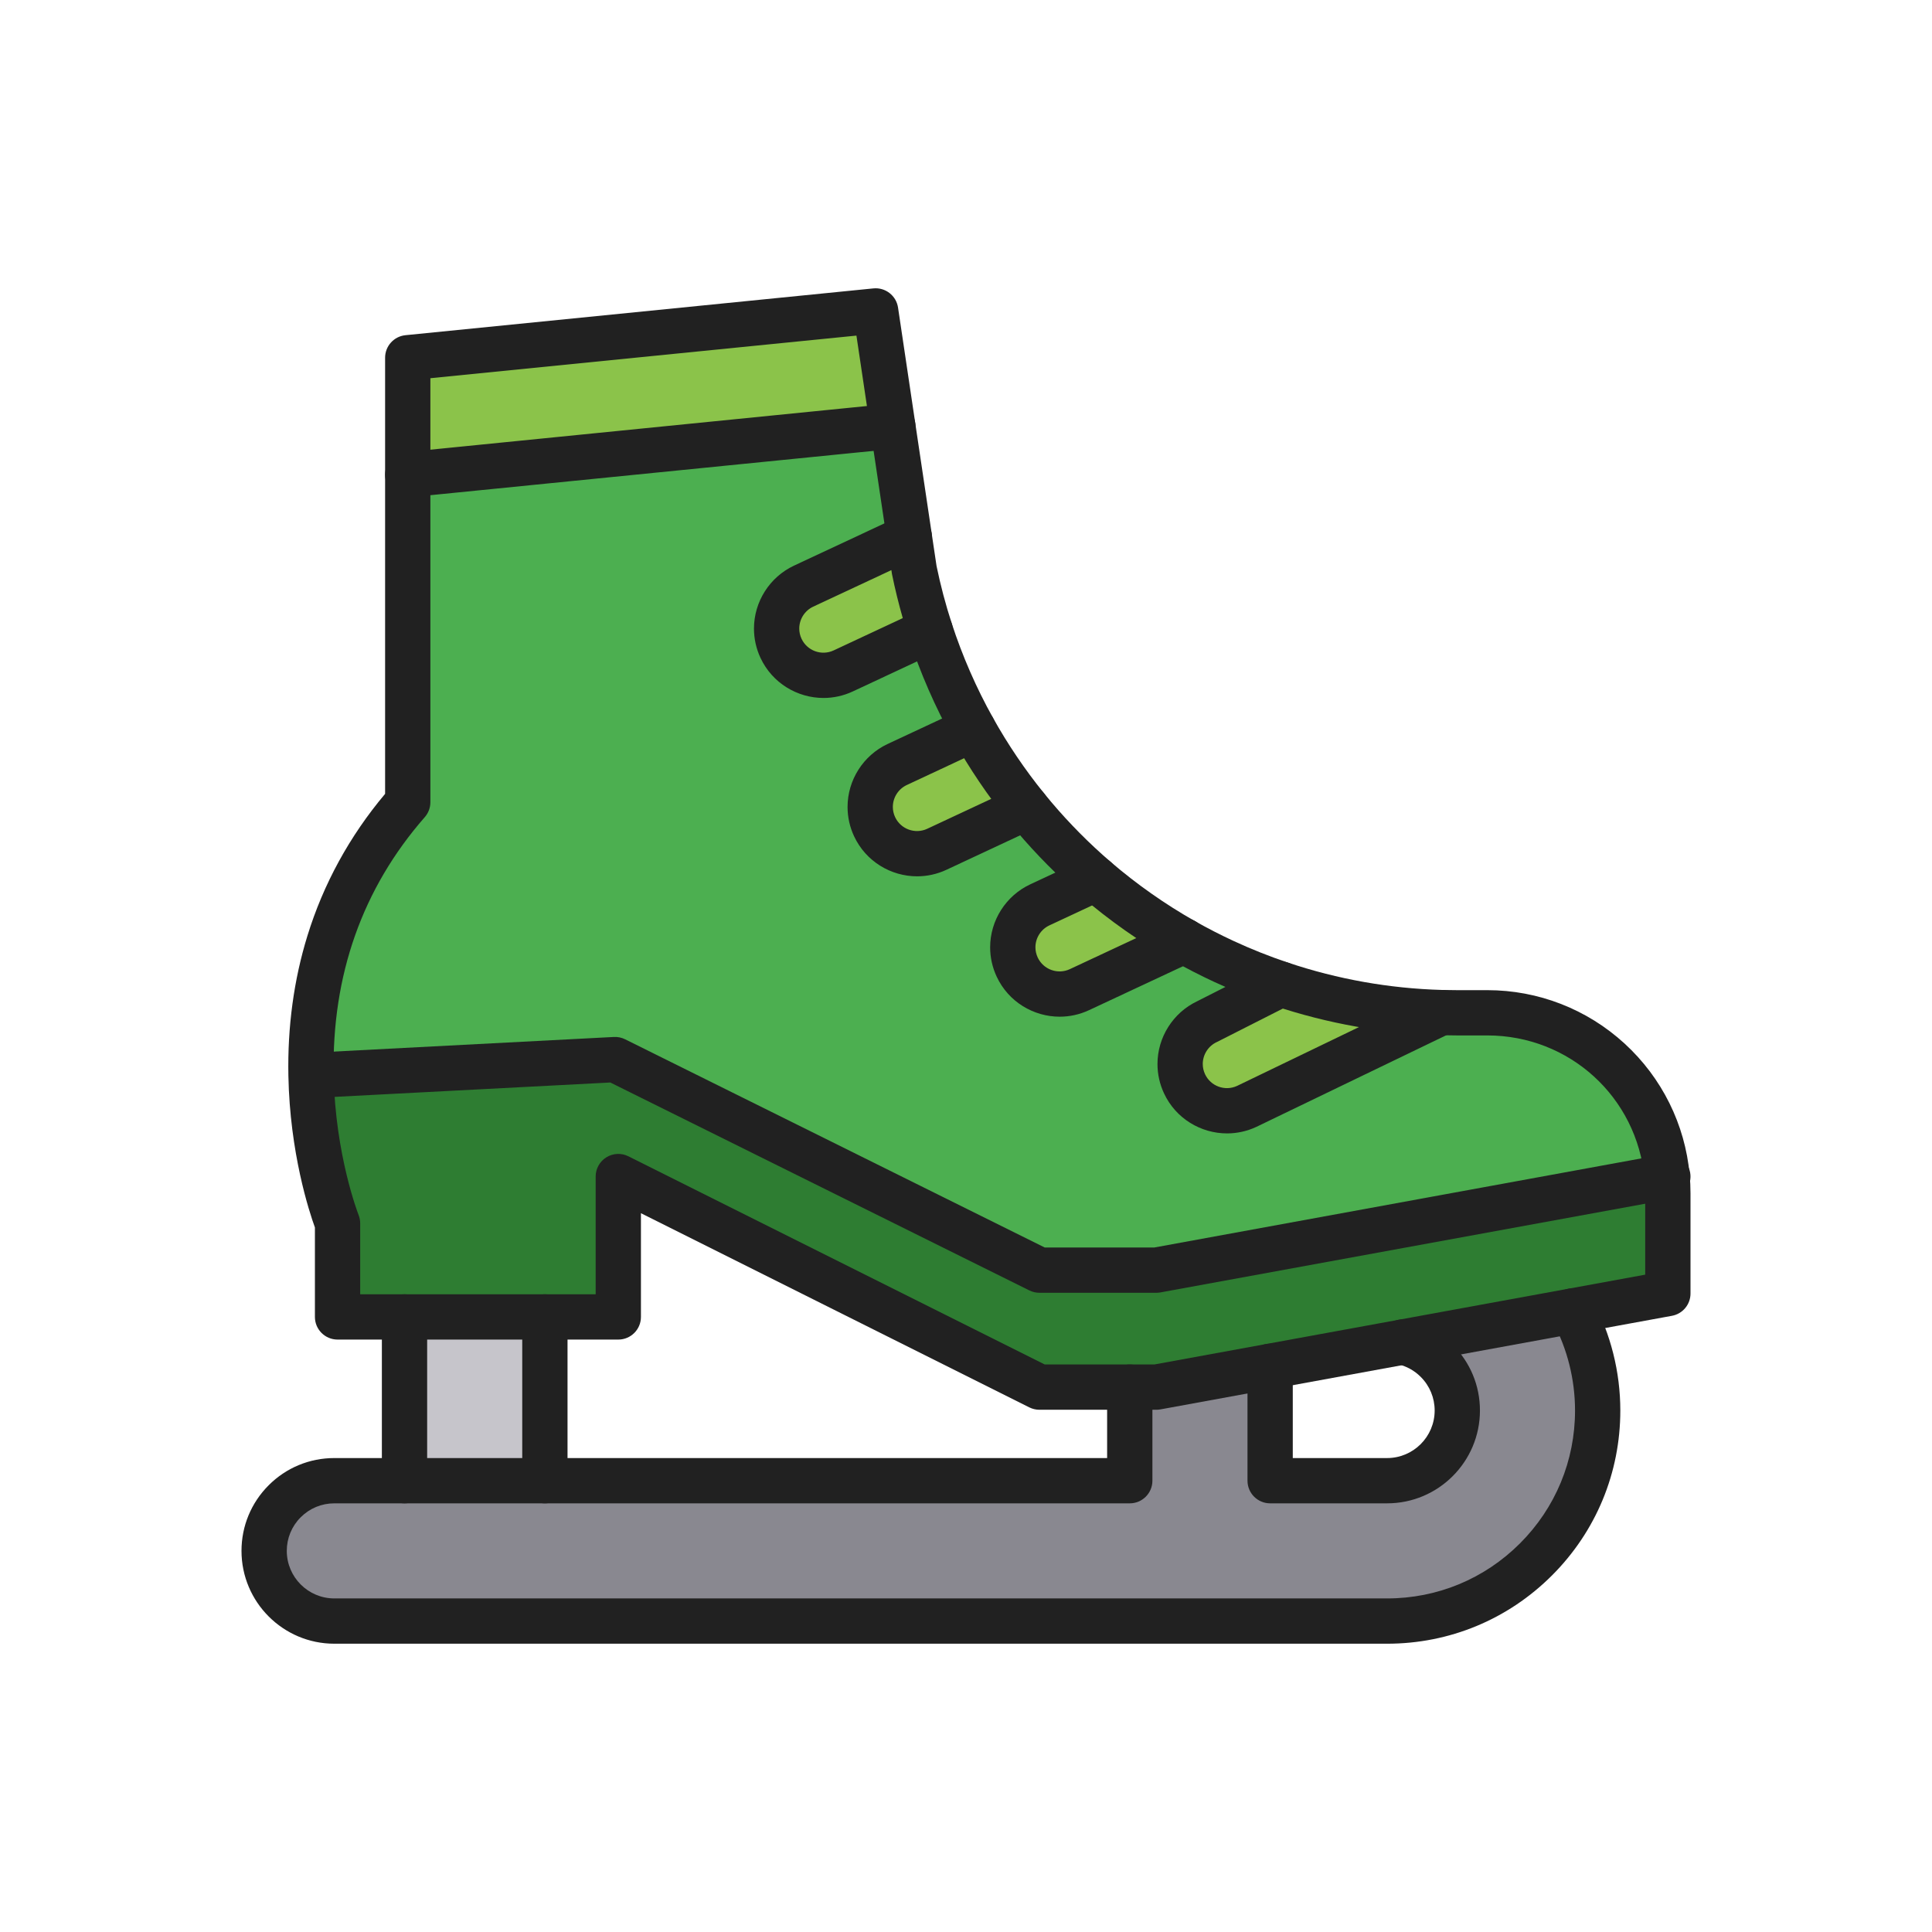 <?xml version="1.0" encoding="iso-8859-1"?>
<!-- Generator: Adobe Illustrator 25.2.0, SVG Export Plug-In . SVG Version: 6.00 Build 0)  -->
<svg version="1.1" xmlns="http://www.w3.org/2000/svg" xmlns:xlink="http://www.w3.org/1999/xlink" x="0px" y="0px"
	 viewBox="0 0 2048 2048" style="enable-background:new 0 0 2048 2048;" xml:space="preserve">
<g id="_x32_648.S2_-_Ice_Skate">
	<g>
		<g id="XMLID_26_">
			<g>
				<g>
					<path style="fill:#4CAF50;" d="M1767.19,1247.35l-1.28,0.23l-540.09,98.82h-124L652,1123.2l-321.21,16.76l-1.09,0.02
						c-1.68-85.58,18.37-193.41,102.52-289.58V503.2l514.21-51.42l17.46,117.19l-112.03,52.37c-18.02,8.43-28.61,26.31-28.61,44.98
						c0,7.03,1.5,14.17,4.67,20.96c11.61,24.82,41.13,35.53,65.94,23.93l92.16-43.08c11.81,36.3,27.11,71.32,45.68,104.58
						l-80.64,37.7c-18.02,8.43-28.61,26.31-28.61,44.97c0,7.04,1.5,14.18,4.67,20.97c11.61,24.82,41.13,35.52,65.94,23.93
						l94.92-44.37c2.68,3.31,5.4,6.6,8.16,9.86c20.13,23.78,41.96,45.75,65.24,65.79l-59.17,27.65
						c-18.02,8.43-28.61,26.3-28.61,44.96c0,7.04,1.51,14.18,4.68,20.98c11.6,24.82,41.12,35.52,65.94,23.93l110.69-51.74h0.01
						c13.82,7.83,27.95,15.1,42.36,21.77c19.72,9.16,39.95,17.21,60.61,24.12l-78.3,39.7c-18.02,8.43-28.61,26.3-28.61,44.96
						c0,7.04,1.51,14.18,4.68,20.98c11.6,24.82,41.12,35.52,65.94,23.93l206.07-99.43h0.01c5.52,0.15,11.03,0.23,16.57,0.23h32.29
						C1676.32,1073.6,1758.26,1149.91,1767.19,1247.35z"/>
				</g>
				<g>
					<path style="fill:#2E7D32;" d="M1768,1265.06v106.14l-100.89,18.46l-180.24,32.98l-140.47,25.7l-120.58,22.06h-28.22h-95.78
						l-446.4-223.2V1396H577.6H428.8h-70.98v-99.2c0,0-26.34-65.84-28.12-156.82l1.09-0.02L652,1123.2l449.82,223.2h124
						l540.09-98.82l1.28-0.23C1767.73,1253.18,1768,1259.09,1768,1265.06z"/>
				</g>
				<g>
					<path style="fill:#898890;" d="M1667.11,1389.66c16.9,31.42,26.49,67.36,26.49,105.54c0,61.63-24.99,117.43-65.38,157.82
						s-96.19,65.38-157.82,65.38h-1116c-41.09,0-74.4-33.31-74.4-74.4c0-20.54,8.33-39.14,21.79-52.61
						c13.47-13.46,32.07-21.79,52.61-21.79h74.4h148.8h620v-99.2h28.22l120.58-22.06v121.26h124c41.09,0,74.4-33.31,74.4-74.4
						c0-20.54-8.33-39.14-21.79-52.61c-9.76-9.75-22.21-16.81-36.14-19.95L1667.11,1389.66z"/>
				</g>
				<g>
					<path style="fill:#8BC34A;" d="M1527.67,1073.37l-206.07,99.43c-24.82,11.59-54.34,0.89-65.94-23.93
						c-3.17-6.8-4.68-13.94-4.68-20.98c0-18.66,10.59-36.53,28.61-44.96l78.3-39.7C1412.18,1061.42,1469.34,1071.72,1527.67,1073.37
						z"/>
				</g>
				<g>
					<path style="fill:#8BC34A;" d="M1254.91,997.34l-110.69,51.74c-24.82,11.59-54.34,0.89-65.94-23.93
						c-3.17-6.8-4.68-13.94-4.68-20.98c0-18.66,10.59-36.53,28.61-44.96l59.17-27.65C1190.47,956.59,1221.8,978.58,1254.91,997.34z"
						/>
				</g>
				<g>
					<path style="fill:#8BC34A;" d="M1087.98,855.91l-94.92,44.37c-24.81,11.59-54.33,0.89-65.94-23.93
						c-3.17-6.79-4.67-13.93-4.67-20.97c0-18.66,10.59-36.54,28.61-44.97l80.64-37.7C1047.99,801.92,1066.81,829.75,1087.98,855.91z
						"/>
				</g>
				<g>
					<path style="fill:#8BC34A;" d="M986.02,668.13l-92.16,43.08c-24.81,11.6-54.33,0.89-65.94-23.93
						c-3.17-6.79-4.67-13.93-4.67-20.96c0-18.67,10.59-36.55,28.61-44.98l112.03-52.37l5.25,35.2
						C973.57,625.85,979.22,647.21,986.02,668.13z"/>
				</g>
				<g>
					<polygon style="fill:#8BC34A;" points="928.22,329.6 946.43,451.78 432.22,503.2 432.22,379.2 					"/>
				</g>
				<g>
					<rect x="428.8" y="1396" style="fill:#C6C5CB;" width="148.8" height="173.6"/>
				</g>
			</g>
			<g>
				<g>
					<path style="fill:#212121;" d="M577.6,1593.6c-13.255,0-24-10.745-24-24V1396c0-13.255,10.745-24,24-24s24,10.745,24,24v173.6
						C601.6,1582.854,590.855,1593.6,577.6,1593.6z"/>
				</g>
				<g>
					<path style="fill:#212121;" d="M428.8,1593.6c-13.255,0-24-10.745-24-24V1396c0-13.255,10.745-24,24-24s24,10.745,24,24v173.6
						C452.8,1582.854,442.055,1593.6,428.8,1593.6z"/>
				</g>
				<g>
					<path style="fill:#212121;" d="M1470.4,1593.6h-124c-13.255,0-24-10.745-24-24v-121.26c0-13.255,10.745-24,24-24
						s24,10.745,24,24v97.26h100c27.79,0,50.399-22.609,50.399-50.399c0-13.457-5.244-26.116-14.767-35.646
						c-6.754-6.747-15.211-11.422-24.441-13.503c-12.931-2.915-21.049-15.761-18.134-28.69c2.915-12.932,15.762-21.056,28.69-18.134
						c18.092,4.079,34.629,13.202,47.823,26.383c18.596,18.609,28.828,43.318,28.828,69.59
						C1568.8,1549.458,1524.658,1593.6,1470.4,1593.6z"/>
				</g>
				<g>
					<path style="fill:#212121;" d="M1470.4,1742.4h-1116c-54.258,0-98.4-44.143-98.4-98.4c0-26.271,10.232-50.979,28.812-69.574
						c18.607-18.594,43.316-28.826,69.587-28.826h819.2V1470.4c0-13.255,10.745-24,24-24s24,10.745,24,24v99.199
						c0,13.255-10.745,24-24,24H354.4c-13.457,0-26.116,5.244-35.646,14.767C309.245,1617.884,304,1630.543,304,1644
						c0,27.791,22.609,50.4,50.4,50.4h1116c53.2,0,103.221-20.723,140.849-58.352c37.628-37.627,58.351-87.647,58.351-140.849
						c0-32.871-8.17-65.435-23.626-94.172c-6.278-11.673-1.905-26.227,9.769-32.505c11.671-6.277,26.226-1.906,32.505,9.769
						c19.202,35.702,29.353,76.128,29.353,116.908c0,66.022-25.716,128.098-72.409,174.79
						C1598.497,1716.685,1536.422,1742.4,1470.4,1742.4z"/>
				</g>
				<g>
					<path style="fill:#212121;" d="M1225.82,1494.4h-124c-3.726,0-7.4-0.867-10.733-2.534L679.42,1286.033V1396
						c0,13.255-10.745,24-24,24h-297.6c-13.255,0-24-10.745-24-24v-94.843c-6.161-16.997-26.518-79.046-28.115-160.707
						c-1.017-51.827,5.757-101.744,20.135-148.362c16.995-55.104,44.691-105.714,82.38-150.567V379.2
						c0-12.33,9.343-22.654,21.612-23.881l496-49.6c12.741-1.275,24.239,7.679,26.126,20.343l35.67,239.372
						c1.954,13.11-7.091,25.321-20.201,27.274c-13.117,1.956-25.322-7.091-27.274-20.201l-32.299-216.75L456.22,400.92V850.4
						c0,5.813-2.11,11.429-5.938,15.804c-66.166,75.617-98.662,167.57-96.586,273.306c1.664,85.057,26.173,147.784,26.42,148.408
						c1.117,2.816,1.704,5.852,1.704,8.882v75.2h249.6v-124.8c0-8.317,4.307-16.043,11.382-20.416s15.911-4.771,23.351-1.05
						l441.333,220.666h116.155L1744,1351.193v-86.134c0-5.216-0.238-10.43-0.707-15.496
						c-7.941-86.644-79.629-151.964-166.753-151.964h-32.29c-5.592,0-11.386-0.08-17.222-0.238
						c-13.25-0.36-23.699-11.393-23.34-24.643c0.36-13.25,11.404-23.706,24.643-23.34c5.404,0.147,10.76,0.221,15.919,0.221h32.29
						c54.081,0,105.796,20.119,145.618,56.649c39.568,36.299,64.049,85.631,68.932,138.91c0.604,6.509,0.91,13.212,0.91,19.9V1371.2
						c0,11.589-8.281,21.522-19.681,23.608l-542.18,99.2C1228.715,1494.27,1227.269,1494.4,1225.82,1494.4z M1768,1371.2h0.01H1768z
						"/>
				</g>
				<g>
					<path style="fill:#212121;" d="M1527.683,1097.37c-0.229,0-0.46-0.003-0.691-0.01c-60.216-1.703-119.676-12.259-176.727-31.374
						c-21.42-7.165-42.652-15.615-63.095-25.111c-14.831-6.864-29.672-14.491-44.081-22.655
						c-11.532-6.534-15.584-21.18-9.051-32.712c6.534-11.532,21.178-15.586,32.713-9.051c13.271,7.52,26.936,14.542,40.61,20.871
						c18.852,8.757,38.403,16.538,58.142,23.14c52.575,17.616,107.36,27.341,162.846,28.911
						c13.249,0.375,23.687,11.419,23.312,24.669C1551.292,1087.067,1540.623,1097.37,1527.683,1097.37z"/>
				</g>
				<g>
					<path style="fill:#212121;" d="M1254.888,1021.344c-4.009,0-8.071-1.006-11.809-3.123
						c-34.542-19.571-67.297-42.607-97.353-68.469c-24.31-20.926-47.154-43.963-67.905-68.476
						c-2.806-3.314-5.663-6.768-8.494-10.265c-21.954-27.127-41.665-56.267-58.588-86.612
						c-19.286-34.542-35.283-71.166-47.542-108.844c-4.101-12.604,2.792-26.147,15.397-30.248
						c12.604-4.101,26.146,2.792,30.248,15.397c11.296,34.722,26.037,68.469,43.812,100.305
						c15.594,27.962,33.754,54.809,53.981,79.802c2.608,3.223,5.241,6.404,7.821,9.452c19.125,22.593,40.18,43.826,62.579,63.107
						c27.69,23.825,57.872,45.052,89.704,63.087c11.532,6.534,15.584,21.18,9.05,32.712
						C1271.375,1016.966,1263.251,1021.344,1254.888,1021.344z"/>
				</g>
				<g>
					<path style="fill:#212121;" d="M1225.82,1370.4h-124c-3.701,0-7.353-0.856-10.668-2.501l-444.185-220.404l-314.927,16.433
						c-13.242,0.668-24.527-9.48-25.218-22.717c-0.691-13.237,9.48-24.527,22.717-25.219l321.21-16.76
						c4.119-0.216,8.224,0.636,11.918,2.469l444.78,220.699h116.195l537.948-98.429l2.054-0.373
						c13.036-2.407,25.552,6.211,27.957,19.246c2.405,13.034-6.211,25.552-19.245,27.957l-0.811,0.149
						c-0.034,0.006-0.068,0.013-0.104,0.019l-1.28,0.23l-540.022,98.809C1228.715,1370.27,1227.27,1370.4,1225.82,1370.4z"/>
				</g>
				<g>
					<path style="fill:#212121;" d="M432.191,527.202c-12.181,0-22.614-9.236-23.852-21.614
						c-1.319-13.189,8.304-24.95,21.493-26.269l514.21-51.42c13.194-1.322,24.95,8.304,26.269,21.493s-8.304,24.95-21.493,26.269
						l-514.21,51.42C433.797,527.162,432.99,527.202,432.191,527.202z"/>
				</g>
				<g>
					<path style="fill:#212121;" d="M872.974,739.873c-27.708,0-54.297-15.71-66.793-42.424c-4.601-9.855-6.931-20.323-6.931-31.128
						c0-28.469,16.659-54.658,42.44-66.719l112.037-52.373c6.865-3.208,14.84-2.987,21.517,0.597
						c6.675,3.584,11.267,10.11,12.384,17.604l5.154,34.559c4.193,20.402,9.596,40.829,16.063,60.723
						c3.745,11.523-1.686,24.03-12.661,29.161l-92.161,43.08C893.978,737.648,883.395,739.873,872.974,739.873z M944.9,604.34
						l-82.876,38.742c-8.972,4.197-14.773,13.32-14.773,23.238c0,3.736,0.813,7.373,2.417,10.807
						c5.977,12.775,21.244,18.32,34.028,12.342l73.281-34.255c-4.388-15.29-8.189-30.771-11.35-46.24
						c-0.086-0.419-0.16-0.84-0.223-1.264L944.9,604.34z"/>
				</g>
				<g>
					<path style="fill:#212121;" d="M972.179,928.936c-27.712,0-54.305-15.709-66.798-42.417
						c-4.602-9.856-6.931-20.328-6.931-31.139c0-28.463,16.659-54.648,42.44-66.708l80.646-37.703
						c12.006-5.613,26.291-0.431,31.905,11.577s0.431,26.292-11.577,31.906l-80.64,37.7c-8.973,4.198-14.774,13.316-14.774,23.229
						c0,3.743,0.813,7.383,2.417,10.818c5.974,12.771,21.245,18.312,34.034,12.338l94.916-44.368
						c12.007-5.612,26.292-0.428,31.905,11.579c5.612,12.008,0.429,26.292-11.579,31.905l-94.921,44.37
						C993.177,926.715,982.598,928.936,972.179,928.936z"/>
				</g>
				<g>
					<path style="fill:#212121;" d="M1123.332,1077.736c-27.721,0.002-54.311-15.712-66.795-42.425
						c-4.606-9.882-6.938-20.353-6.938-31.141c0-28.457,16.659-54.637,42.44-66.699l59.18-27.654
						c12.005-5.611,26.292-0.426,31.903,11.583s0.426,26.292-11.583,31.904l-59.17,27.65c-8.969,4.196-14.771,13.311-14.771,23.217
						c0,3.729,0.818,7.376,2.434,10.839c5.964,12.763,21.237,18.299,34.032,12.325l110.682-51.737
						c3.182-1.487,6.651-2.258,10.163-2.258c13.255,0,24.005,10.745,24.005,24c0,9.866-5.951,18.341-14.459,22.031l-110.073,51.452
						C1144.335,1075.514,1133.751,1077.735,1123.332,1077.736z"/>
				</g>
				<g>
					<path style="fill:#212121;" d="M1300.712,1201.457c-27.717,0.001-54.311-15.713-66.795-42.426
						c-4.605-9.881-6.937-20.352-6.937-31.142c0-28.317,16.495-54.38,42.061-66.52l77.995-39.546
						c11.824-5.994,26.265-1.27,32.259,10.552c5.994,11.822,1.271,26.265-10.552,32.259l-78.3,39.7
						c-0.227,0.114-0.454,0.226-0.684,0.333c-8.978,4.2-14.779,13.314-14.779,23.221c0,3.73,0.818,7.378,2.432,10.84
						c5.946,12.723,21.14,18.269,33.913,12.38l205.915-99.354c3.253-1.57,6.818-2.385,10.43-2.385c13.255,0,24.005,10.745,24.005,24
						c0,9.76-5.823,18.159-14.186,21.91l-205.46,99.135c-0.092,0.044-0.184,0.088-0.275,0.131
						C1321.709,1199.236,1311.131,1201.457,1300.712,1201.457z"/>
				</g>
			</g>
		</g>
	</g>
</g>
<g id="Layer_1">
</g>
</svg>
